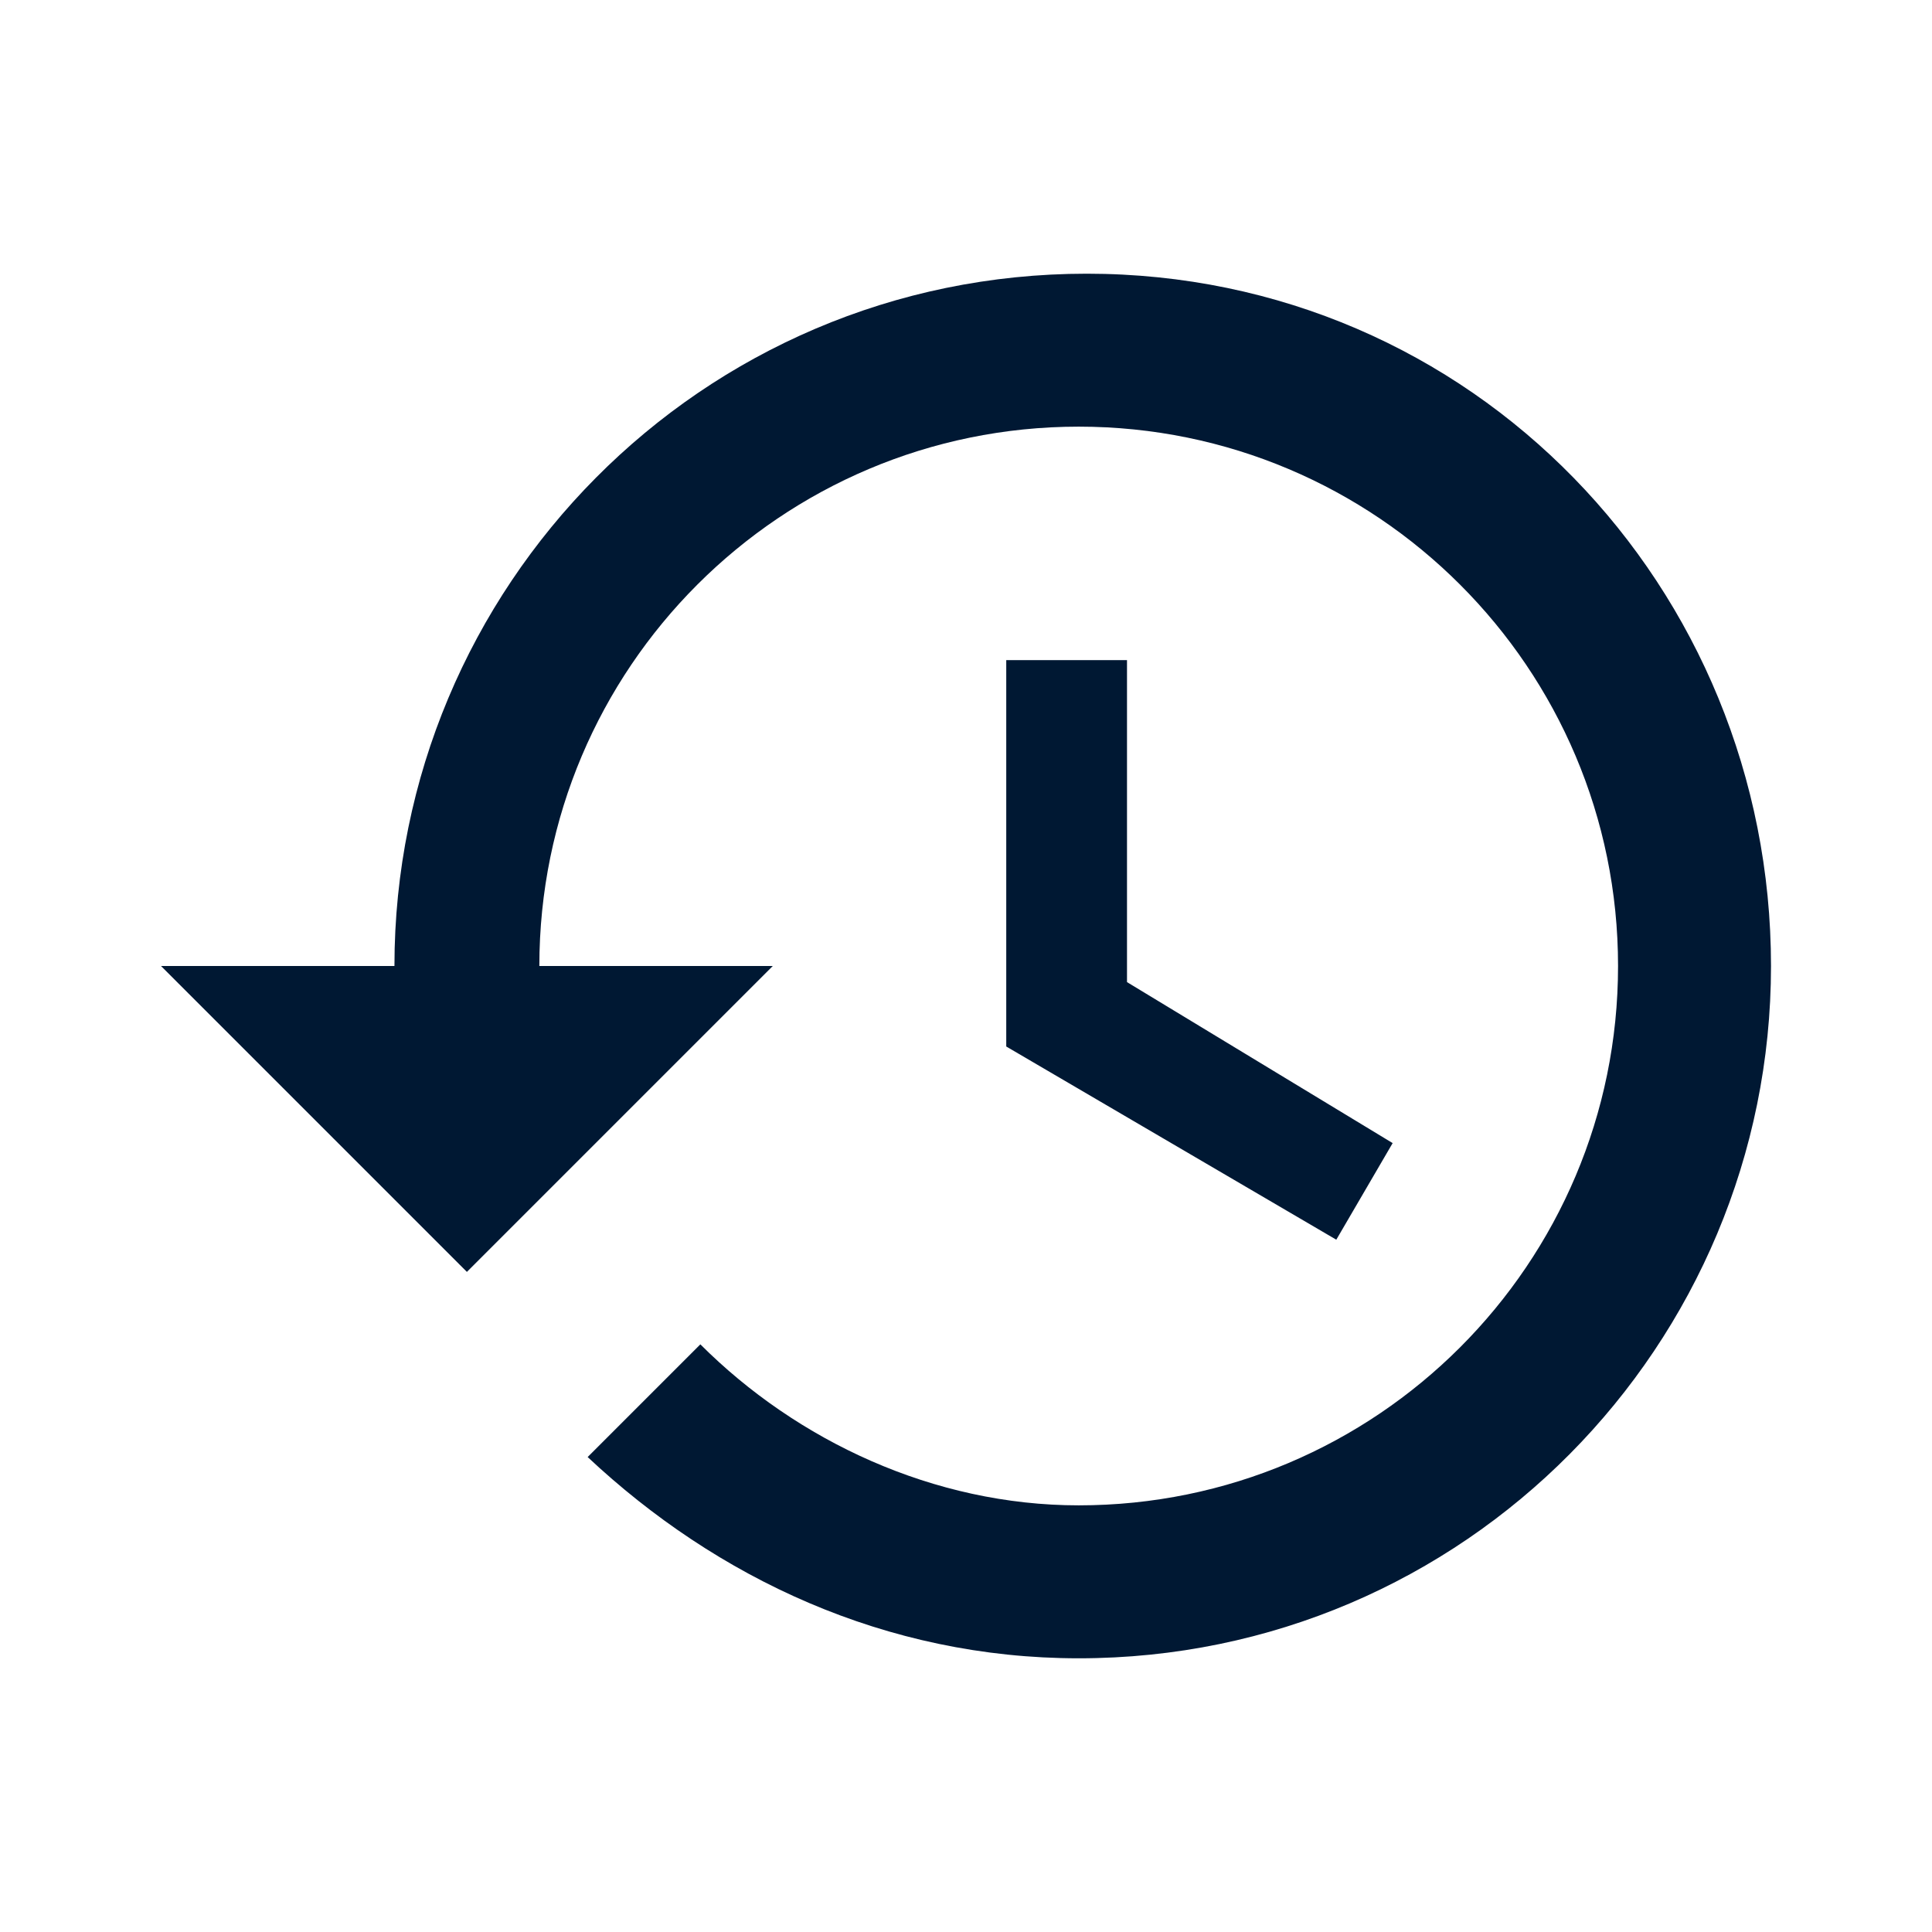 <?xml version="1.0" encoding="utf-8"?>
<!-- Generator: Adobe Illustrator 21.1.0, SVG Export Plug-In . SVG Version: 6.00 Build 0)  -->
<svg version="1.1"  xmlns="http://www.w3.org/2000/svg" xmlns:xlink="http://www.w3.org/1999/xlink" x="0px" y="0px"
	 viewBox="0 0 24 24" style="enable-background:new 0 0 24 24;" xml:space="preserve">
<style type="text/css">
	.st0{fill:#001833;}
</style>
<path class="st0" d="M22,12c0,4.7-3.8,8.6-8.6,8.6c-2.4,0-4.5-1-6.1-2.5l1.4-1.4c1.2,1.2,2.9,2,4.7,2c3.7,0,6.7-3,6.7-6.7
	s-3-6.7-6.7-6.7c-3.7,0-6.7,3-6.7,6.7h2.9l-3.8,3.8l-0.1-0.1L2,12h2.9c0-4.7,3.8-8.6,8.6-8.6S22,7.3,22,12z M12.5,8.2V13l4.1,2.4
	l0.7-1.2l-3.3-2v-4H12.5z"/>
</svg>
